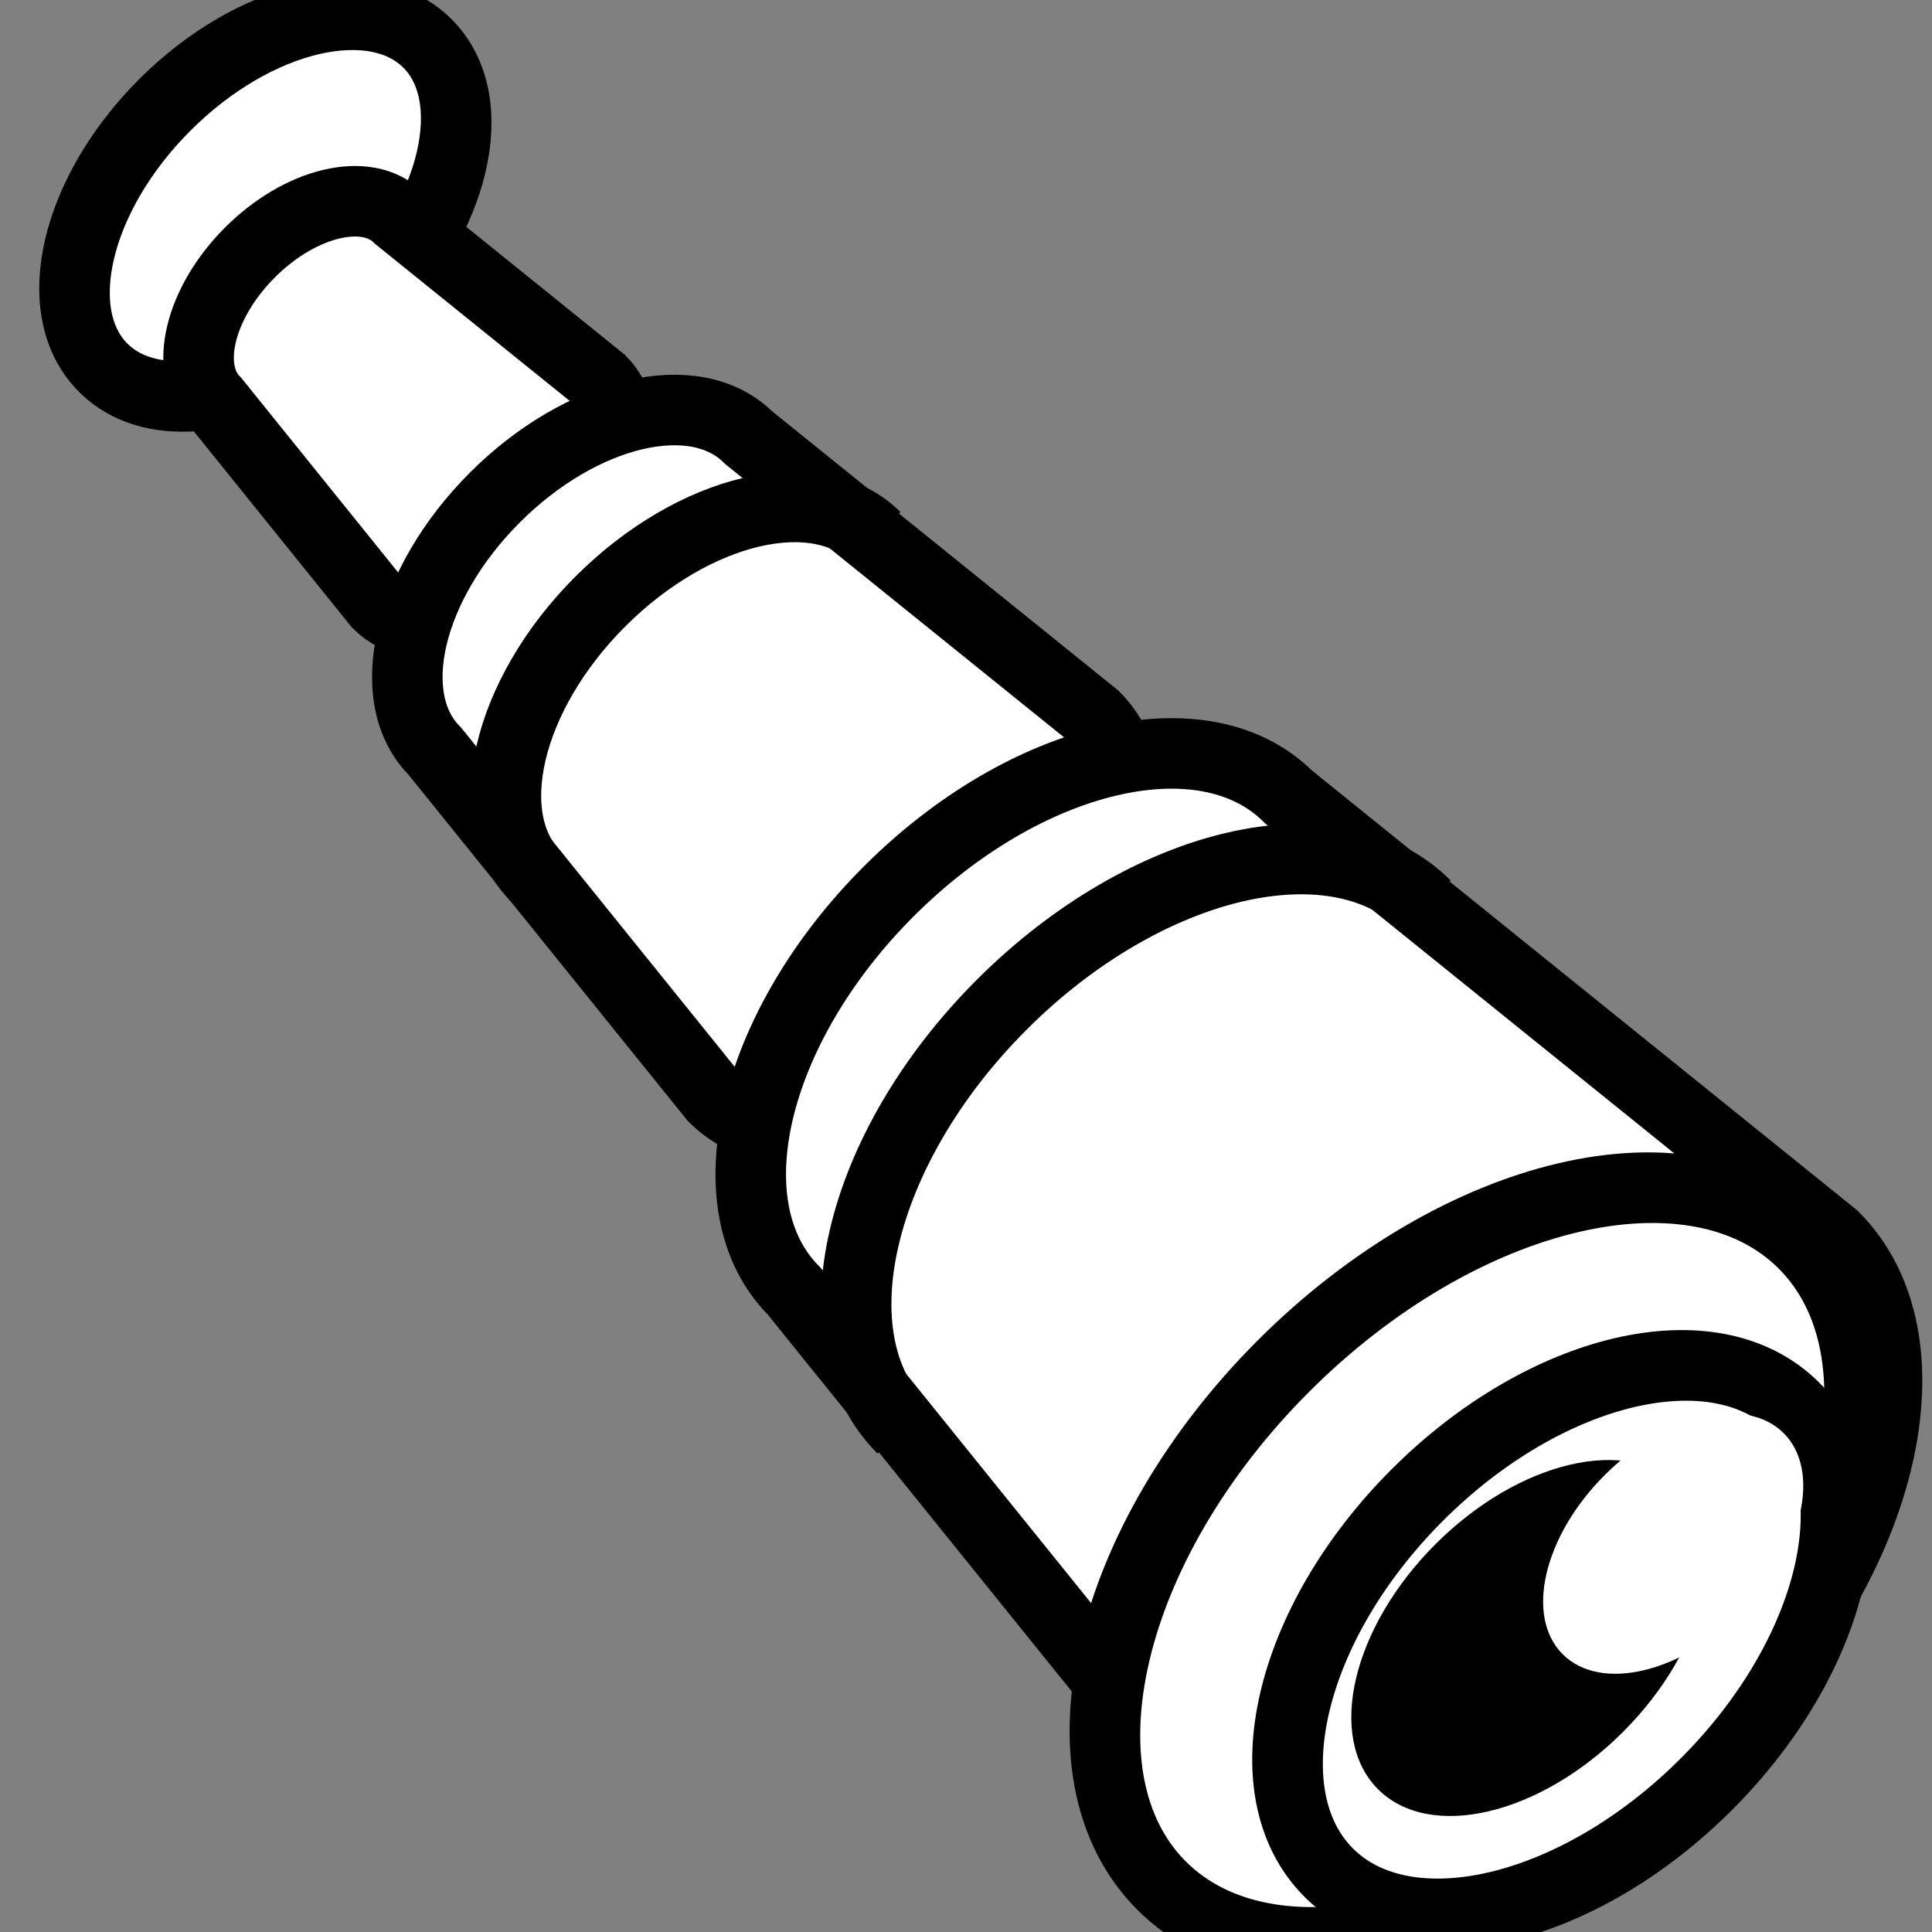 <svg viewBox="0 0 512 512" xmlns="http://www.w3.org/2000/svg">

<rect x="0" y="0" width="512" height="512" fill="#808080" stroke="none"/>

<g transform="matrix(18.689,0,0,18.689,-227.204,-32681.75)">
<path d="m30.025,1762.532c0,2.847-1.348,5.155-3.01,5.155s-3.01-2.308-3.01-5.155 1.348-5.155 3.01-5.155 3.01,2.308 3.01,5.155z" fill="#fff" stroke="#000" stroke-width="1.537" transform="matrix(.474,.474,-.446,.446,789.204,952.737)"/>
<path d="m17.519,1757.278c.541.541 1.694.279 2.567-.594s1.135-2.026.594-2.567l-2.873-2.318c-.446-.446-1.389-.221-2.107.498s-.944,1.661-.498,2.107z" fill="#fff" stroke="#000"/>
<path d="m22.281,1764.275c.924.924 2.893.476 4.383-1.014s1.938-3.458 1.014-4.383l-4.906-3.957c-.761-.761-2.371-.377-3.598.85s-1.611,2.836-.85,3.598z" fill="#fff" stroke="#000"/>
<path d="m29.655,1774.756c1.456,1.456 4.559.75 6.906-1.598s3.054-5.449 1.598-6.906l-7.731-6.236c-1.2-1.2-3.736-.593-5.669,1.34s-2.539,4.47-1.34,5.669z" fill="#fff" stroke="#000"/>
<path d="m30.025,1762.532c0,2.847-1.348,5.155-3.01,5.155s-3.01-2.308-3.01-5.155 1.348-5.155 3.01-5.155 3.01,2.308 3.01,5.155z" fill="#fff" stroke="#000" stroke-width=".778" transform="matrix(.937,.937,-.882,.882,1562.416,191.042)"/>
<path d="m30.025,1762.532c0,2.847-1.348,5.155-3.01,5.155s-3.01-2.308-3.01-5.155 1.348-5.155 3.01-5.155 3.01,2.308 3.01,5.155z" fill="#fff" stroke="#000" stroke-width="1.071" transform="matrix(.681,.681,-.641,.641,1145.689,623.786)"/>
<path d="m24.954,1768.974c-1.271-1.271-.641-3.963 1.408-6.012s4.741-2.68 6.012-1.408" fill="none" stroke="#000"/>
<path d="m19.757,1761.145c-.825-.825-.416-2.572.914-3.901s3.076-1.739 3.901-.914" fill="none" stroke="#000"/>
<path d="m30.025,1762.532c0,2.847-1.348,5.155-3.01,5.155s-3.01-2.308-3.01-5.155 1.348-5.155 3.01-5.155 3.01,2.308 3.01,5.155z" transform="matrix(.442,.442,-.416,.416,755.115,1026.789)"/>
<path d="m30.025,1762.532c0,2.847-1.348,5.155-3.01,5.155s-3.01-2.308-3.01-5.155 1.348-5.155 3.01-5.155 3.01,2.308 3.01,5.155z" fill="#fff" transform="matrix(.323,.323,-.304,.304,562.967,1226.07)"/>
</g>
</svg>

